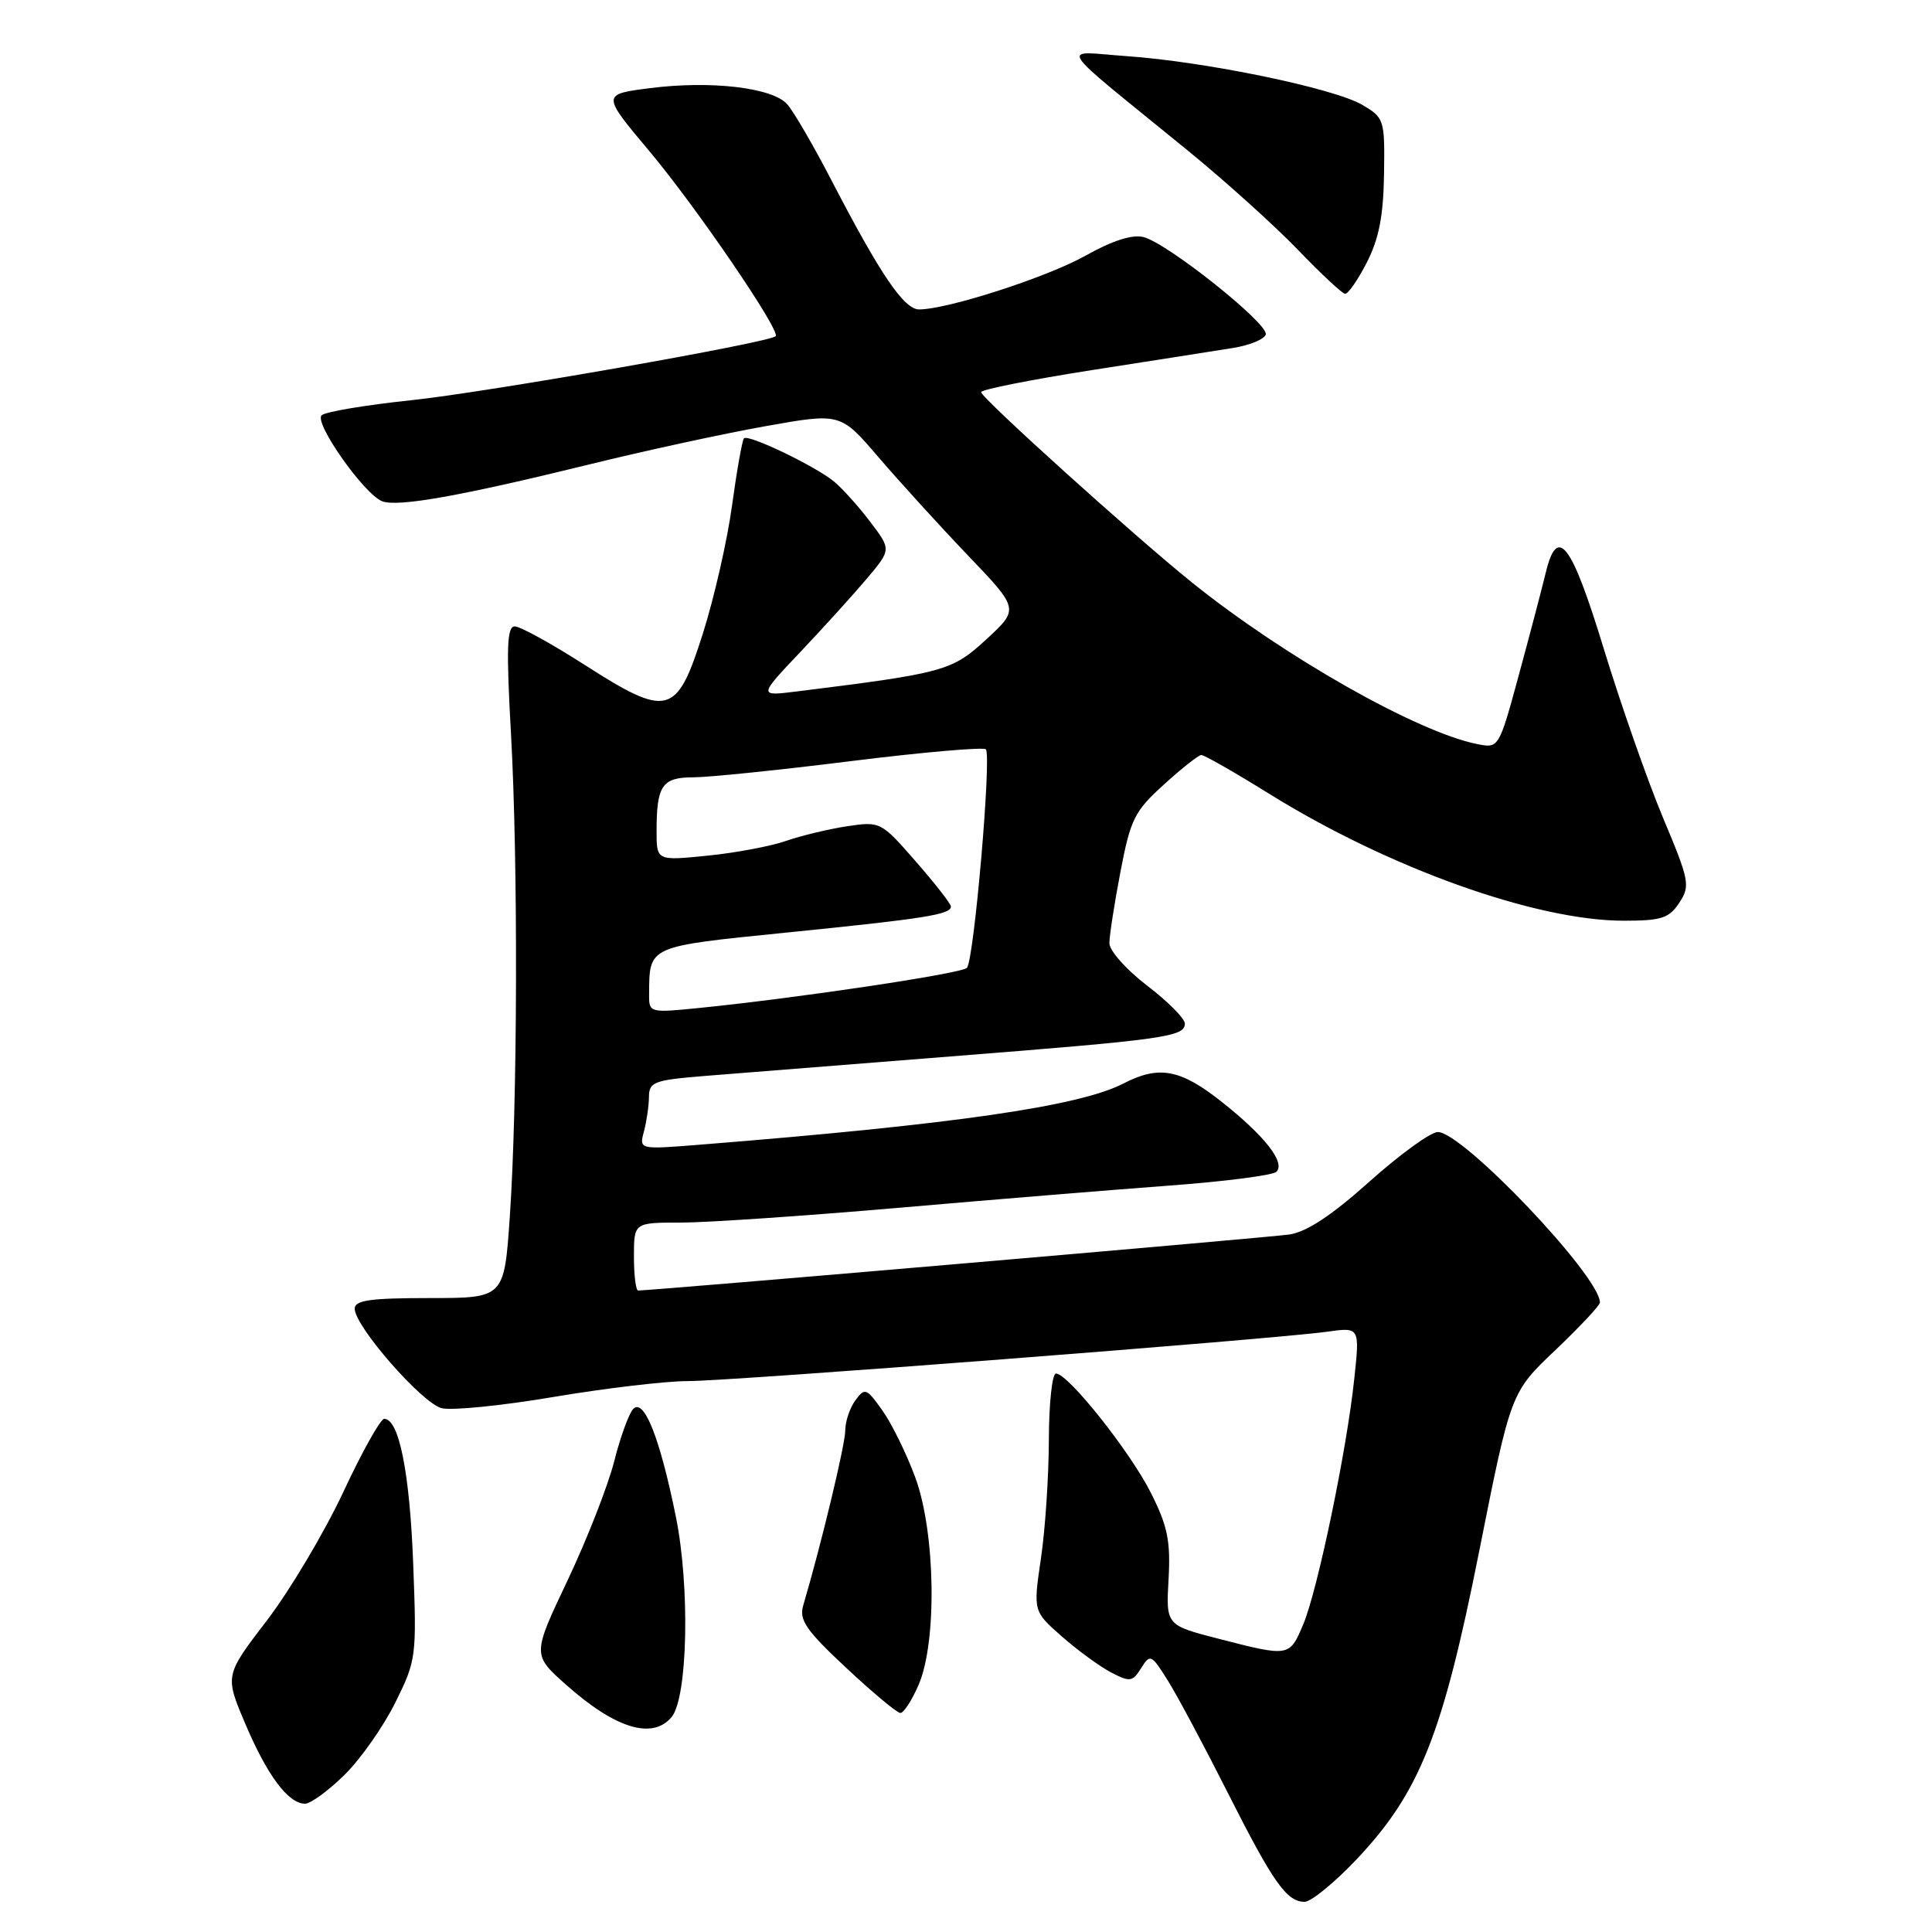<?xml version="1.0" encoding="UTF-8" standalone="no"?>
<!DOCTYPE svg PUBLIC "-//W3C//DTD SVG 1.1//EN" "http://www.w3.org/Graphics/SVG/1.1/DTD/svg11.dtd" >
<svg xmlns="http://www.w3.org/2000/svg" xmlns:xlink="http://www.w3.org/1999/xlink" version="1.1" viewBox="0 0 256 256">
 <g >
 <path fill="currentColor"
d=" M 179.73 246.40 C 188.12 237.52 191.15 229.92 196.01 205.50 C 200.19 184.50 200.19 184.50 206.10 178.89 C 209.34 175.80 212.00 172.97 212.00 172.59 C 212.00 169.11 193.83 150.00 190.52 150.00 C 189.57 150.00 185.51 152.95 181.48 156.55 C 176.44 161.06 173.13 163.25 170.83 163.58 C 168.10 163.98 86.42 171.00 84.56 171.00 C 84.25 171.00 84.00 168.97 84.00 166.50 C 84.00 162.00 84.00 162.00 90.21 162.00 C 93.62 162.00 106.56 161.12 118.96 160.05 C 131.35 158.97 147.53 157.65 154.89 157.10 C 162.26 156.56 168.67 155.73 169.13 155.27 C 170.36 154.04 167.57 150.49 161.82 145.95 C 156.39 141.66 153.56 141.14 148.86 143.57 C 143.02 146.59 126.35 149.00 92.59 151.69 C 84.68 152.32 84.68 152.32 85.33 149.91 C 85.68 148.58 85.98 146.53 85.99 145.34 C 86.00 143.37 86.67 143.12 93.25 142.58 C 97.24 142.26 111.97 141.09 126.00 139.98 C 154.33 137.75 157.00 137.38 157.00 135.63 C 157.00 134.96 154.75 132.70 152.00 130.60 C 149.25 128.50 147.00 125.97 147.00 124.98 C 147.00 123.99 147.66 119.72 148.47 115.50 C 149.80 108.53 150.33 107.48 154.22 103.96 C 156.57 101.82 158.80 100.06 159.17 100.04 C 159.54 100.02 163.59 102.33 168.17 105.18 C 184.03 115.03 203.50 122.00 215.17 122.00 C 220.16 122.00 221.17 121.67 222.52 119.61 C 223.99 117.37 223.86 116.70 220.36 108.36 C 218.32 103.49 214.79 93.42 212.52 86.00 C 208.20 71.84 206.35 69.45 204.79 76.00 C 204.33 77.92 202.75 83.93 201.28 89.34 C 198.61 99.17 198.61 99.17 195.72 98.59 C 187.82 97.01 170.26 87.07 158.00 77.23 C 150.42 71.14 130.00 52.71 130.00 51.96 C 130.00 51.62 136.64 50.30 144.75 49.03 C 152.86 47.77 161.26 46.45 163.42 46.10 C 165.58 45.75 167.51 44.96 167.72 44.33 C 168.18 42.96 154.70 32.21 151.51 31.41 C 150.03 31.04 147.38 31.89 143.87 33.86 C 138.77 36.73 125.55 41.00 121.78 41.00 C 119.79 41.00 116.65 36.37 110.23 24.00 C 107.81 19.32 105.14 14.74 104.31 13.81 C 102.34 11.60 94.18 10.65 86.11 11.68 C 79.73 12.50 79.73 12.50 86.02 20.00 C 92.23 27.39 103.47 43.86 102.78 44.55 C 101.93 45.40 64.45 51.99 54.50 53.03 C 48.45 53.67 43.10 54.56 42.62 55.03 C 41.57 56.02 48.26 65.50 50.64 66.42 C 52.71 67.21 60.98 65.74 78.00 61.56 C 85.42 59.73 95.97 57.44 101.44 56.47 C 111.37 54.70 111.37 54.70 116.42 60.60 C 119.20 63.84 124.53 69.70 128.26 73.60 C 135.05 80.70 135.05 80.70 130.70 84.71 C 126.14 88.91 125.18 89.18 105.50 91.63 C 100.50 92.25 100.50 92.25 106.07 86.37 C 109.13 83.14 113.09 78.77 114.87 76.66 C 118.10 72.82 118.10 72.82 115.32 69.16 C 113.80 67.15 111.64 64.74 110.53 63.82 C 108.05 61.77 99.17 57.50 98.58 58.08 C 98.35 58.31 97.64 62.31 97.00 66.97 C 96.37 71.62 94.62 79.27 93.13 83.96 C 89.66 94.89 88.52 95.18 77.39 88.05 C 73.05 85.27 68.92 83.00 68.21 83.00 C 67.17 83.00 67.07 85.85 67.71 97.25 C 68.66 114.35 68.58 146.39 67.55 161.25 C 66.81 172.00 66.81 172.00 56.90 172.00 C 49.05 172.00 47.00 172.29 47.00 173.41 C 47.00 175.73 55.92 185.94 58.52 186.59 C 59.85 186.93 66.53 186.26 73.37 185.10 C 80.20 183.95 88.21 183.00 91.16 183.00 C 96.93 183.00 168.66 177.46 175.84 176.46 C 180.18 175.85 180.18 175.85 179.45 182.68 C 178.46 192.12 174.59 210.73 172.68 215.25 C 170.87 219.55 170.84 219.56 161.50 217.15 C 154.50 215.35 154.50 215.35 154.84 209.25 C 155.12 204.21 154.72 202.23 152.52 197.85 C 149.75 192.34 141.53 182.00 139.92 182.00 C 139.42 182.00 138.99 185.94 138.98 190.75 C 138.97 195.56 138.50 202.65 137.93 206.50 C 136.90 213.50 136.90 213.50 140.70 216.84 C 142.79 218.68 145.73 220.82 147.23 221.61 C 149.73 222.91 150.07 222.86 151.21 221.03 C 152.41 219.12 152.57 219.20 154.79 222.76 C 156.07 224.82 159.61 231.45 162.66 237.50 C 168.70 249.46 170.49 252.00 172.87 252.00 C 173.72 252.00 176.81 249.48 179.73 246.40 Z  M 45.63 235.20 C 47.76 233.11 50.79 228.80 52.37 225.62 C 55.17 219.97 55.22 219.57 54.75 207.17 C 54.29 195.11 52.87 188.00 50.91 188.00 C 50.42 188.00 47.97 192.38 45.47 197.74 C 42.96 203.09 38.41 210.74 35.35 214.74 C 29.78 222.01 29.78 222.01 32.52 228.45 C 35.42 235.28 38.21 239.00 40.42 239.00 C 41.16 239.00 43.50 237.29 45.63 235.20 Z  M 88.99 227.52 C 91.13 224.94 91.44 210.29 89.56 200.99 C 87.45 190.56 85.35 185.25 83.92 186.68 C 83.35 187.25 82.21 190.37 81.39 193.61 C 80.57 196.85 77.79 203.95 75.22 209.38 C 70.53 219.26 70.53 219.26 75.02 223.25 C 81.54 229.05 86.46 230.55 88.99 227.52 Z  M 121.72 223.25 C 124.19 217.54 123.96 203.04 121.28 195.77 C 120.12 192.62 118.15 188.62 116.92 186.89 C 114.81 183.92 114.59 183.84 113.34 185.56 C 112.60 186.56 112.00 188.36 112.00 189.56 C 112.00 191.40 108.82 204.64 106.42 212.77 C 105.87 214.66 106.83 216.06 112.13 221.00 C 115.63 224.28 118.86 226.97 119.30 226.98 C 119.74 226.99 120.83 225.31 121.72 223.25 Z  M 181.12 34.76 C 182.72 31.63 183.31 28.58 183.39 23.09 C 183.50 15.84 183.43 15.61 180.50 13.89 C 176.76 11.69 159.68 8.16 149.30 7.44 C 140.39 6.82 139.37 5.25 157.38 19.94 C 162.40 24.04 168.97 29.97 172.00 33.12 C 175.03 36.27 177.83 38.89 178.23 38.93 C 178.63 38.97 179.93 37.09 181.12 34.76 Z  M 86.01 131.87 C 86.05 125.27 85.65 125.45 104.33 123.56 C 122.57 121.72 126.00 121.18 126.00 120.12 C 126.00 119.76 123.90 117.07 121.34 114.14 C 116.74 108.87 116.64 108.83 112.26 109.48 C 109.83 109.85 106.18 110.72 104.17 111.42 C 102.15 112.13 97.46 113.01 93.75 113.38 C 87.00 114.06 87.00 114.06 87.00 110.11 C 87.00 104.08 87.74 103.00 91.86 103.00 C 93.86 103.00 103.27 102.04 112.77 100.85 C 122.26 99.67 130.30 98.97 130.63 99.29 C 131.41 100.08 129.06 127.28 128.12 128.25 C 127.40 129.00 105.96 132.21 92.75 133.55 C 86.12 134.22 86.00 134.19 86.01 131.87 Z "/>
</g>
</svg>